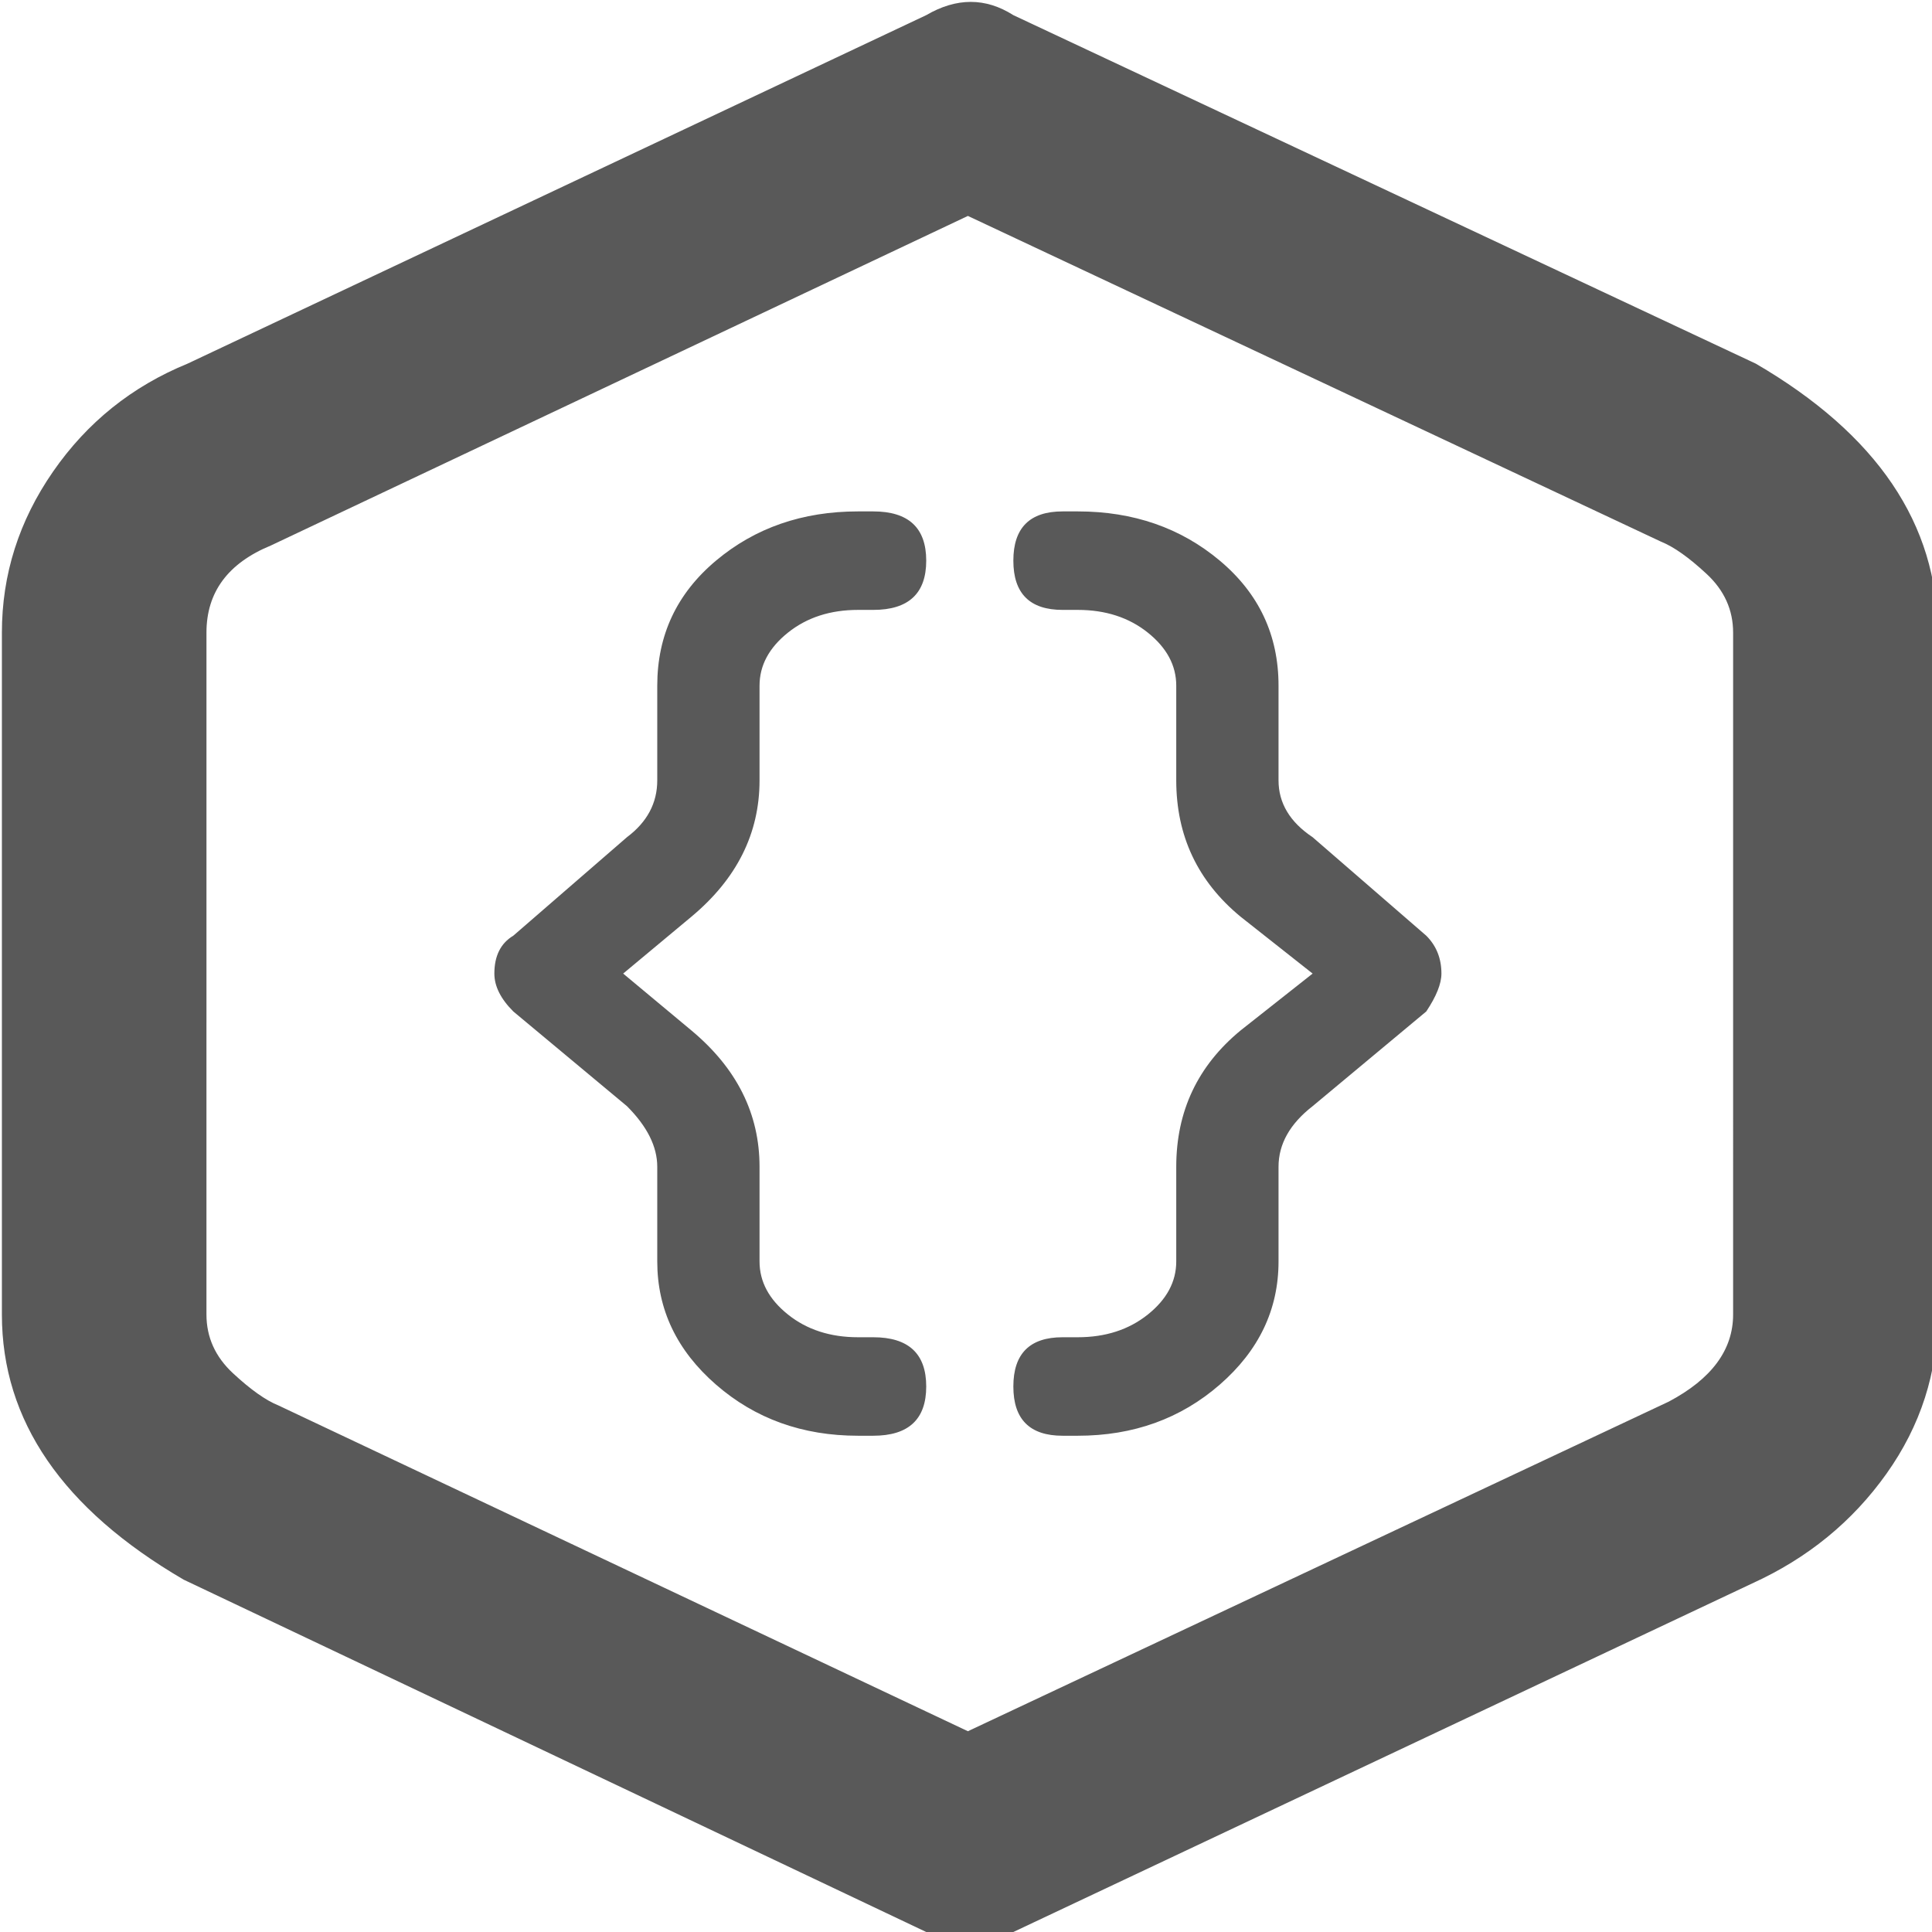 <svg xmlns="http://www.w3.org/2000/svg" version="1.1" xmlns:xlink="http://www.w3.org/1999/xlink" viewBox="0 0 510 510" preserveAspectRatio="xMidYMid">
                    <defs><style>.cls-1{fill:#595959;}</style></defs>
                    <title>constrain-block</title>
                    <g id="Layer_2" data-name="Layer 2"><g id="constrain-block">
                    <path class="cls-1" d="M255.5 512q-7 0-11-2l-196-93q-48-28-48-70V243q0-11 8-18.5t19-7.5 19 7.5 8 18.5v104q0 9 7 15.5t12 8.5l182 86 185-87q17-9 17-23V243q0-11 8-18.5t19-7.5 19 7.5 8 18.5v104q0 23-13.5 42t-35.5 29l-195 92q-6 2-12 2zm229-215q-11 0-19-8t-8-19V167q0-9-7-15.5t-12-8.5l-183-86-184 87q-17 7-17 23v103q0 11-8 19t-19 8-19-8-8-19V167q0-23 13.5-42.5T49.5 96l195-92q12-7 23 0l196 92q48 28 48 71v103q0 11-8 19t-19 8zm-254 82h-4q-22 0-37.5-13.5T173.5 333v-25q0-8-8-16l-30-25q-5-5-5-10 0-7 5-10l30-26q8-6 8-15v-25q0-20 15.5-33t37.5-13h4q14 0 14 13t-14 13h-4q-11 0-18.5 6t-7.5 14v25q0 21-18 36l-18 15 18 15q18 15 18 36v25q0 8 7.5 14t18.5 6h4q14 0 14 13t-14 13zm54 0h-4q-13 0-13-13t13-13h4q11 0 18.5-6t7.5-14v-25q0-22 17-36l19-15-19-15q-17-14-17-36v-25q0-8-7.5-14t-18.5-6h-4q-13 0-13-13t13-13h4q22 0 37.5 13t15.5 33v25q0 9 9 15l30 26q4 4 4 10 0 4-4 10l-30 25q-9 7-9 16v25q0 19-15.5 32.5T284.5 379z"></path>
                    </g></g>
                    </svg>